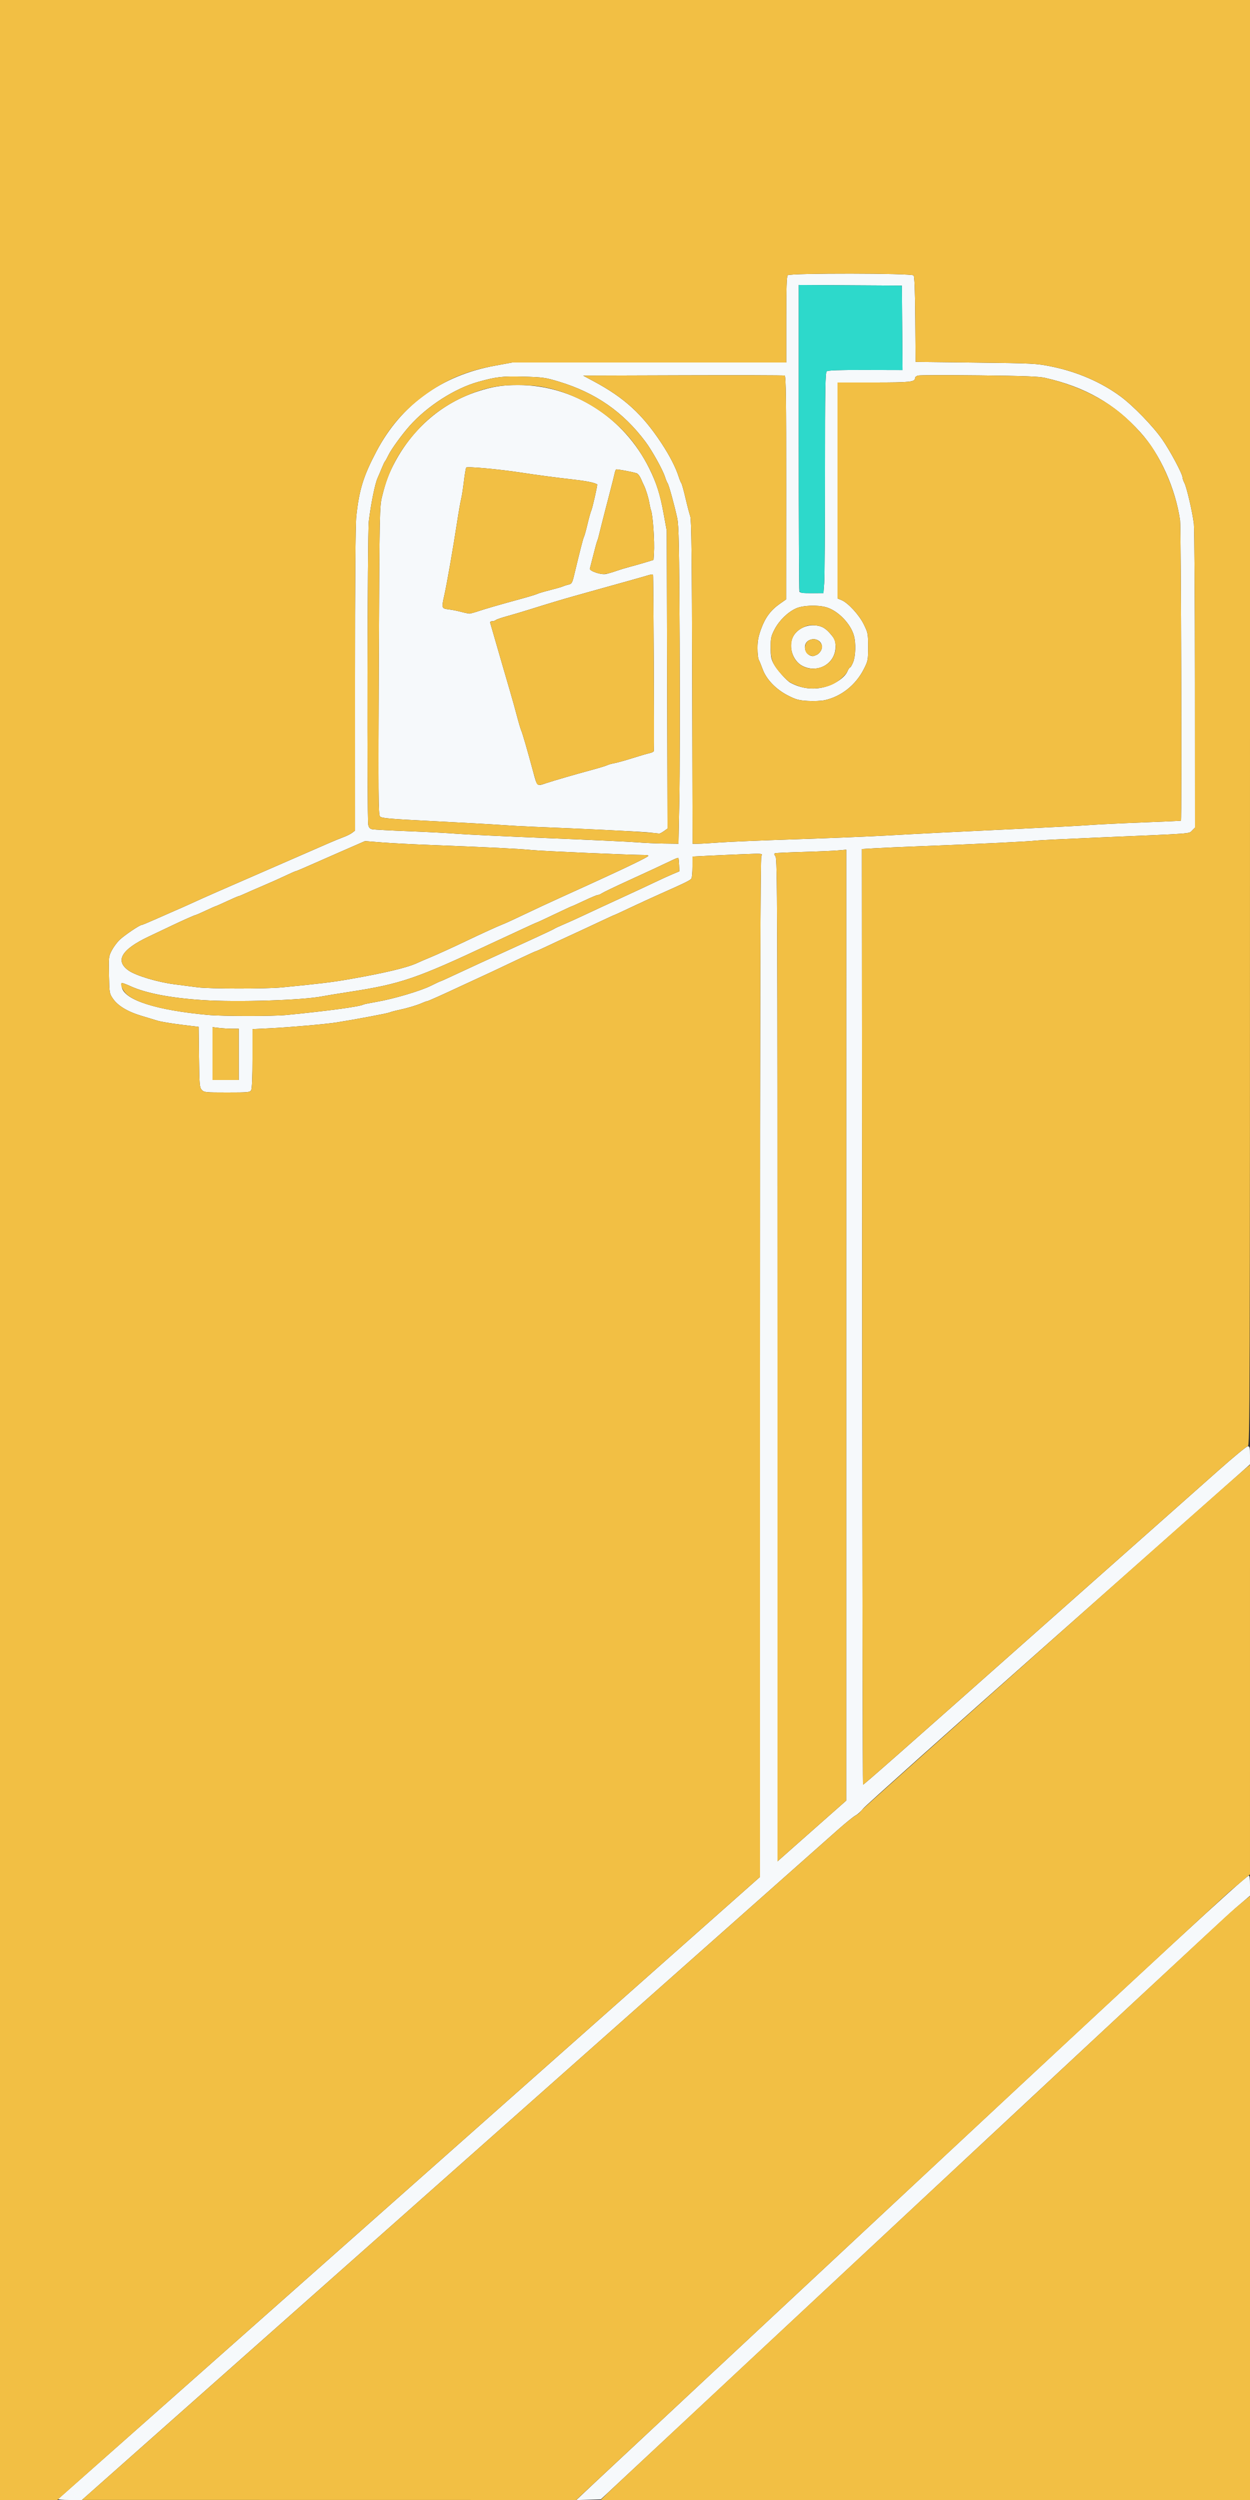 <?xml version="1.0" encoding="UTF-8" standalone="no"?>
<!-- Created with Inkscape (http://www.inkscape.org/) -->

<svg
   version="1.1"
   id="svg1"
   width="320"
   height="640"
   viewBox="0 0 320 640"
   sodipodi:docname="home.svg"
   inkscape:version="1.4.2 (ebf0e940, 2025-05-08)"
   xmlns:inkscape="http://www.inkscape.org/namespaces/inkscape"
   xmlns:sodipodi="http://sodipodi.sourceforge.net/DTD/sodipodi-0.dtd"
   xmlns="http://www.w3.org/2000/svg"
   xmlns:svg="http://www.w3.org/2000/svg">
  <rect x="0" y="0" width="320" height="640" fill="#333333" stroke="none"/>
  <defs
     id="defs1" />
  <sodipodi:namedview
     id="namedview1"
     pagecolor="#ffffff"
     bordercolor="#000000"
     borderopacity="0.25"
     inkscape:showpageshadow="2"
     inkscape:pageopacity="0.0"
     inkscape:pagecheckerboard="0"
     inkscape:deskcolor="#d1d1d1"
     inkscape:zoom="0.84149012"
     inkscape:cx="190.13889"
     inkscape:cy="359.48134"
     inkscape:window-width="1472"
     inkscape:window-height="920"
     inkscape:window-x="0"
     inkscape:window-y="36"
     inkscape:window-maximized="0"
     inkscape:current-layer="g1" />
  <g
     inkscape:groupmode="layer"
     inkscape:label="Image"
     id="g1">
    <g
       id="g2">
      <path
         style="fill:#f6f9fb"
         d="m 14.896,639.735 c 1.036,-0.903 15.738,-13.917 22.864,-20.239 4.664,-4.138 21.224,-18.816 36.8,-32.617 15.576,-13.801 32.784,-29.054 38.24,-33.895 10.298,-9.138 19.013,-16.866 31.04,-27.526 3.872,-3.432 10.136,-8.985 13.92,-12.34 3.784,-3.355 10.773,-9.551 15.531,-13.769 4.758,-4.218 11.49,-10.186 14.96,-13.262 L 194.56,480.494 V 350.146 c 0,-94.631 0.097,-130.529 0.354,-131.01 0.353,-0.66 0.341,-0.661 -4.88,-0.453 -2.879,0.115 -6.926,0.296 -8.994,0.404 l -3.76,0.195 -0.005,2.599 c -0.003,1.429 -0.125,2.789 -0.272,3.021 -0.289,0.455 -1.461,1.034 -7.883,3.891 -2.288,1.018 -5.86,2.66 -7.939,3.649 -2.078,0.989 -3.834,1.798 -3.901,1.798 -0.068,0 -1.751,0.77 -3.741,1.712 -1.99,0.941 -5.275,2.47 -7.299,3.398 -2.024,0.927 -4.854,2.245 -6.289,2.928 -1.435,0.683 -2.687,1.242 -2.782,1.242 -0.095,0 -1.873,0.808 -3.951,1.795 -6.549,3.111 -8.842,4.189 -10.818,5.086 -1.056,0.48 -2.928,1.345 -4.16,1.922 -5.027,2.356 -8.695,3.997 -8.932,3.997 -0.138,0 -0.705,0.203 -1.26,0.452 -1.315,0.589 -3.766,1.322 -5.968,1.785 -0.968,0.203 -2.048,0.494 -2.4,0.647 -0.567,0.246 -8.848,1.798 -13.6,2.55 -2.686,0.425 -12.113,1.248 -17.04,1.489 l -4.4,0.215 0,7.492 c 0,4.553 -0.13,7.735 -0.331,8.111 -0.309,0.577 -0.725,0.619 -6.19,0.619 -5.548,0 -5.891,-0.036 -6.469,-0.673 -0.558,-0.616 -0.618,-1.328 -0.705,-8.403 l -0.095,-7.73 -4.545,-0.565 C 43.805,261.999 41.112,261.544 40.32,261.298 c -0.792,-0.246 -2.664,-0.813 -4.16,-1.26 -3.436,-1.028 -5.942,-2.529 -7.188,-4.304 -0.962,-1.371 -0.974,-1.437 -1.075,-6.123 -0.099,-4.564 -0.072,-4.794 0.719,-6.308 0.452,-0.864 1.362,-2.087 2.022,-2.716 1.213,-1.156 5.1,-3.787 5.597,-3.787 0.148,0 1.667,-0.627 3.376,-1.392 1.709,-0.766 4.044,-1.793 5.188,-2.283 1.144,-0.49 2.944,-1.288 4,-1.774 3.539,-1.629 6.684,-3.011 25.6,-11.245 1.232,-0.536 3.32,-1.447 4.64,-2.023 1.32,-0.576 3.552,-1.55 4.96,-2.164 1.408,-0.614 3.208,-1.353 4,-1.643 0.792,-0.29 1.766,-0.778 2.164,-1.086 l 0.724,-0.559 -0.006,-38.633 c -0.004,-24.571 0.115,-39.77 0.327,-41.755 0.732,-6.87 1.813,-10.364 5.173,-16.722 6.283,-11.891 16.637,-19.39 30.223,-21.888 L 131.129,92.8 l 35.075,0 35.075,0 V 81.824 c 0,-8.11 0.1,-11.076 0.384,-11.36 0.592,-0.592 31.72,-0.55 32.212,0.044 0.241,0.29 0.382,3.922 0.439,11.28 L 234.4,92.64 l 15.36,0.185 c 14.85,0.179 15.495,0.212 19.413,1.007 6.589,1.337 12.742,4.001 17.707,7.666 3.222,2.379 8.32,7.639 10.643,10.982 2.041,2.939 5.196,8.851 5.199,9.745 0.001,0.272 0.227,0.927 0.503,1.455 0.582,1.116 2.029,7.376 2.404,10.4 0.142,1.144 0.265,19.115 0.274,39.935 l 0.016,37.855 -0.747,0.747 c -0.859,0.859 0.686,0.743 -23.893,1.788 -8.184,0.348 -15.384,0.699 -16,0.781 -1.832,0.244 -14.018,0.839 -29.76,1.453 -4.488,0.175 -9.672,0.407 -11.52,0.516 l -3.36,0.198 0.081,119.699 c 0.045,65.834 0.14,119.757 0.211,119.829 0.112,0.112 9.901,-8.513 44.187,-38.936 3.872,-3.436 10.209,-9.058 14.082,-12.495 3.873,-3.437 11.289,-10.011 16.48,-14.61 5.191,-4.599 12.534,-11.112 16.318,-14.474 3.784,-3.362 7.132,-6.115 7.44,-6.118 0.482,-0.005 0.56,0.315 0.56,2.314 l -1.8e-4,2.32 -2,1.786 c -1.1,0.982 -23.168,20.53 -49.04,43.439 -25.872,22.909 -47.472,42.213 -48,42.897 -0.528,0.684 -1.392,1.469 -1.92,1.743 -0.528,0.274 -2.554,1.911 -4.501,3.637 -1.948,1.726 -6.708,5.947 -10.578,9.379 -18.703,16.587 -105.923,93.919 -111.161,98.56 -3.278,2.904 -9.614,8.52 -14.08,12.48 -4.466,3.96 -10.802,9.576 -14.08,12.48 -8.66,7.672 -20.391,18.072 -32.795,29.074 L 20.969,640 h -3.189 c -1.754,0 -3.052,-0.119 -2.885,-0.265 z m 197.338,-174.897 4.394,-3.878 0.006,-121.721 0.006,-121.721 -2.16,0.193 c -1.188,0.106 -5.184,0.279 -8.88,0.385 -3.696,0.106 -6.909,0.253 -7.14,0.326 -0.333,0.106 -0.317,0.281 0.08,0.847 0.451,0.644 0.5,13.22 0.5,128.979 v 128.266 l 4.4,-3.899 c 2.42,-2.144 6.377,-5.644 8.794,-7.777 z M 61.12,269.92 v -6.56 l -1.68,-0.003 c -0.924,-0.002 -2.436,-0.094 -3.36,-0.205 l -1.68,-0.202 v 6.765 6.765 h 3.36 3.36 z m 12.16,-10.078 c 10.538,-1.024 18.939,-2.165 19.783,-2.687 0.136,-0.084 1.608,-0.386 3.272,-0.671 4.376,-0.749 11.3,-2.796 13.976,-4.131 1.271,-0.634 2.38,-1.153 2.464,-1.153 0.084,0 1.492,-0.632 3.129,-1.404 2.807,-1.324 7.601,-3.529 20.256,-9.314 2.992,-1.368 5.584,-2.597 5.76,-2.731 0.176,-0.134 1.212,-0.617 2.302,-1.074 1.09,-0.456 3.466,-1.532 5.28,-2.389 1.814,-0.858 6.034,-2.816 9.378,-4.351 3.344,-1.535 7.304,-3.38 8.8,-4.1 1.496,-0.72 3.512,-1.639 4.48,-2.044 l 1.76,-0.736 -0.074,-1.656 c -0.041,-0.911 -0.125,-1.707 -0.188,-1.77 -0.063,-0.063 -0.605,0.12 -1.206,0.406 -3.689,1.758 -6.238,2.944 -11.651,5.418 -3.344,1.528 -6.364,2.978 -6.711,3.222 -0.348,0.243 -0.82,0.443 -1.049,0.443 -0.229,0 -1.785,0.648 -3.458,1.44 -1.672,0.792 -3.105,1.44 -3.185,1.44 -0.079,0 -2.1,0.936 -4.49,2.08 -2.391,1.144 -4.406,2.08 -4.478,2.08 -0.072,0 -1.54,0.66 -3.261,1.466 -1.721,0.806 -3.777,1.76 -4.569,2.12 -0.792,0.359 -2.448,1.127 -3.68,1.706 -19.365,9.101 -23.284,10.441 -36.48,12.473 -2.992,0.461 -6.088,0.968 -6.88,1.128 -5.053,1.019 -21.888,1.551 -30.72,0.97 -8.149,-0.536 -14.518,-1.765 -18.427,-3.555 -1.172,-0.537 -2.199,-0.908 -2.283,-0.825 -0.083,0.083 -0.055,0.59 0.063,1.126 0.714,3.25 8.862,5.854 22.087,7.059 3.786,0.345 16.503,0.354 20,0.014 z m -1.135,-7.066 c 9.732,-0.949 12.87,-1.329 17.135,-2.075 9.342,-1.635 14.982,-2.983 17.6,-4.207 0.792,-0.37 2.232,-0.992 3.2,-1.382 1.498,-0.603 5.983,-2.649 9.44,-4.306 3.534,-1.694 8.175,-3.81 9.12,-4.158 0.616,-0.227 3.064,-1.349 5.44,-2.493 2.376,-1.144 6.624,-3.122 9.44,-4.394 2.816,-1.272 6.056,-2.746 7.2,-3.275 1.144,-0.529 3.016,-1.389 4.16,-1.912 5.999,-2.742 10.636,-5.011 11.024,-5.394 0.19,-0.188 -0.122,-0.3 -0.832,-0.3 -3.563,0 -26.216,-0.993 -28.912,-1.267 -3.254,-0.331 -10.955,-0.715 -25.92,-1.294 -4.576,-0.177 -10.227,-0.474 -12.558,-0.661 l -4.238,-0.34 -6.322,2.763 c -3.477,1.519 -7.433,3.257 -8.79,3.861 -1.357,0.604 -2.559,1.098 -2.67,1.098 -0.112,0 -1.233,0.494 -2.492,1.098 -1.259,0.604 -3.874,1.772 -5.81,2.596 -1.936,0.824 -4.105,1.77 -4.821,2.102 -0.716,0.332 -1.391,0.604 -1.501,0.604 -0.11,0 -1.441,0.576 -2.958,1.28 -1.517,0.704 -2.818,1.28 -2.892,1.28 -0.074,0 -1.211,0.504 -2.526,1.12 -1.316,0.616 -2.467,1.12 -2.558,1.12 -0.216,0 -3.273,1.355 -6.104,2.704 -1.232,0.587 -3.918,1.863 -5.969,2.834 -6.975,3.305 -8.667,6.209 -5.069,8.703 1.875,1.299 7.422,2.958 11.723,3.505 2.087,0.265 4.731,0.609 5.875,0.764 3.033,0.41 17.467,0.427 21.585,0.026 z M 173.912,204.72 c 0.125,-6.204 0.162,-24.456 0.083,-40.56 -0.12,-24.493 -0.223,-29.646 -0.626,-31.52 -0.706,-3.279 -2.161,-8.562 -2.464,-8.947 -0.144,-0.183 -0.445,-0.909 -0.668,-1.613 -0.574,-1.81 -3.311,-6.741 -4.979,-8.971 -5.738,-7.672 -12.781,-12.564 -22.183,-15.41 -3.439,-1.041 -4.107,-1.135 -8.995,-1.275 -5.41,-0.155 -6.997,0.027 -11.68,1.338 -5.984,1.675 -13.027,6.196 -17.523,11.251 -1.963,2.207 -4.715,5.998 -5.421,7.468 -0.38,0.792 -0.777,1.512 -0.882,1.6 -0.105,0.088 -0.453,0.808 -0.773,1.6 -0.32,0.792 -0.848,2.04 -1.174,2.773 -0.638,1.436 -1.68,6.6 -2.215,10.978 -0.358,2.929 -0.485,75.961 -0.135,77.711 0.147,0.734 0.41,1.025 1.04,1.149 0.464,0.091 4.731,0.32 9.483,0.508 4.752,0.188 10.224,0.478 12.16,0.645 1.936,0.167 12.376,0.666 23.2,1.11 10.824,0.444 21.12,0.928 22.88,1.076 1.76,0.148 4.875,0.292 6.923,0.319 l 3.723,0.05 z m -7.832,8.386 c -2.152,-0.223 -17.396,-0.973 -29.28,-1.439 -2.464,-0.097 -6.28,-0.31 -8.48,-0.473 -2.2,-0.163 -9.976,-0.601 -17.28,-0.972 -11.428,-0.581 -13.347,-0.75 -13.76,-1.208 -0.423,-0.47 -0.459,-5.188 -0.302,-39.893 0.174,-38.548 0.192,-39.416 0.848,-42.08 0.924,-3.753 1.724,-5.886 3.312,-8.835 4.693,-8.714 12.13,-15.054 21.103,-17.989 3.803,-1.244 6.341,-1.65 10.339,-1.653 14.159,-0.011 27.168,8.254 33.657,21.385 1.825,3.692 2.741,6.573 3.625,11.399 l 0.823,4.494 0.1,38.136 0.1,38.136 -0.932,0.664 c -0.513,0.365 -1.054,0.645 -1.203,0.621 -0.149,-0.023 -1.351,-0.155 -2.671,-0.292 z m -26.24,-12.624 c 1.898,-0.635 7.313,-2.207 11.6,-3.368 1.892,-0.512 3.692,-1.062 4,-1.221 0.308,-0.159 1.136,-0.392 1.84,-0.518 0.704,-0.126 2.792,-0.709 4.64,-1.295 1.848,-0.586 3.828,-1.162 4.4,-1.279 0.572,-0.117 1.056,-0.381 1.075,-0.587 0.11,-1.187 -0.105,-44.869 -0.222,-45.058 -0.078,-0.126 -0.608,-0.082 -1.177,0.098 -0.57,0.18 -2.8,0.817 -4.956,1.416 -2.156,0.599 -5.684,1.584 -7.84,2.188 -2.156,0.605 -5,1.401 -6.32,1.77 -2.876,0.804 -6.644,1.938 -11.2,3.371 -1.848,0.581 -4.512,1.373 -5.92,1.759 -1.408,0.387 -2.697,0.833 -2.864,0.992 -0.167,0.159 -0.58,0.289 -0.917,0.289 -0.436,0 -0.564,0.162 -0.441,0.56 0.187,0.607 1.656,5.69 3.121,10.8 0.505,1.76 1.364,4.712 1.91,6.56 0.546,1.848 1.349,4.728 1.784,6.4 0.436,1.672 0.928,3.328 1.093,3.68 0.294,0.624 1.517,4.842 3.039,10.479 1.055,3.91 0.909,3.78 3.355,2.963 z M 122.4,156.48 c 2.027,-0.676 5.42,-1.657 11.156,-3.225 1.912,-0.523 3.712,-1.074 4,-1.225 0.288,-0.151 1.748,-0.583 3.244,-0.96 1.496,-0.377 3.008,-0.814 3.36,-0.972 0.352,-0.158 1.011,-0.367 1.464,-0.465 0.716,-0.154 0.892,-0.461 1.342,-2.345 1.568,-6.553 2.34,-9.563 2.529,-9.855 0.116,-0.18 0.516,-1.62 0.888,-3.2 0.372,-1.58 0.813,-3.161 0.98,-3.513 0.309,-0.652 1.656,-6.63 1.514,-6.72 -0.714,-0.453 -2.807,-0.872 -6.331,-1.27 -4.246,-0.479 -8.964,-1.106 -13.107,-1.74 -5.756,-0.882 -13.883,-1.627 -14.09,-1.293 -0.119,0.193 -0.39,1.816 -0.602,3.607 -0.212,1.791 -0.528,3.801 -0.702,4.466 -0.174,0.665 -0.661,3.473 -1.083,6.24 -0.943,6.185 -2.574,15.514 -3.203,18.31 -0.752,3.345 -0.722,3.45 1.039,3.674 0.836,0.106 2.024,0.327 2.64,0.492 1.18,0.315 2.186,0.536 2.72,0.598 0.176,0.02 1.184,-0.251 2.24,-0.603 z m 35.36,-10.317 c 0.968,-0.34 2.552,-0.822 3.52,-1.071 0.968,-0.249 2.719,-0.745 3.891,-1.102 l 2.131,-0.648 0.109,-1.695 c 0.197,-3.057 -0.275,-9.855 -0.769,-11.087 -0.106,-0.264 -0.286,-1.056 -0.4,-1.76 -0.216,-1.336 -0.908,-3.589 -1.399,-4.556 -0.157,-0.31 -0.511,-1.091 -0.787,-1.736 -0.275,-0.645 -0.761,-1.253 -1.079,-1.352 -1.284,-0.398 -5.052,-1.098 -5.251,-0.975 -0.117,0.072 -0.29,0.529 -0.385,1.016 -0.095,0.486 -0.701,2.9 -1.348,5.364 -0.647,2.464 -1.535,5.92 -1.975,7.68 -0.439,1.76 -0.835,3.344 -0.88,3.52 -0.045,0.176 -0.171,0.536 -0.28,0.8 -0.109,0.264 -0.54,1.848 -0.958,3.52 -0.418,1.672 -0.818,3.238 -0.89,3.479 -0.177,0.597 2.775,1.618 4.03,1.394 0.528,-0.095 1.752,-0.45 2.72,-0.79 z m 26.4,69.517 c 2.288,-0.177 11,-0.546 19.36,-0.82 8.36,-0.275 18.872,-0.707 23.36,-0.96 9.51,-0.536 16.279,-0.879 34.72,-1.755 7.392,-0.351 15.24,-0.773 17.44,-0.937 2.2,-0.164 8.32,-0.465 13.6,-0.668 5.28,-0.203 9.638,-0.403 9.684,-0.445 0.238,-0.215 0.022,-75.186 -0.221,-76.862 -1.194,-8.234 -5.12,-16.954 -10.14,-22.522 -6.636,-7.361 -14.121,-11.642 -24.443,-13.981 -1.603,-0.363 -5.478,-0.509 -16.884,-0.634 -8.142,-0.09 -15.162,-0.073 -15.6,0.037 -0.438,0.11 -0.796,0.408 -0.796,0.662 0,0.992 -1.248,1.125 -10.539,1.125 l -9.301,0 v 27.641 27.641 l 1.015,0.42 c 1.688,0.699 4.506,3.764 5.716,6.217 1.056,2.142 1.105,2.395 1.107,5.76 0.002,3.392 -0.038,3.6 -1.118,5.723 -2.063,4.058 -5.814,7.026 -10.016,7.928 -0.901,0.193 -2.848,0.276 -4.328,0.184 -2.308,-0.144 -3.031,-0.343 -5.091,-1.401 -3.065,-1.574 -5.517,-4.134 -6.46,-6.742 -0.368,-1.018 -0.812,-2.101 -0.987,-2.407 -0.175,-0.306 -0.318,-1.633 -0.318,-2.951 0,-1.85 0.213,-2.979 0.937,-4.962 1.058,-2.898 2.461,-4.774 4.796,-6.411 l 1.597,-1.12 0.015,-28.57 c 0.012,-22.572 -0.069,-28.602 -0.385,-28.723 -0.22,-0.084 -11.92,-0.115 -26,-0.07 L 149.28,96.16 152,97.619 c 7.824,4.198 12.438,8.412 17.323,15.821 2.113,3.205 3.672,6.242 4.434,8.64 0.224,0.704 0.522,1.427 0.663,1.606 0.141,0.179 0.623,1.907 1.071,3.84 0.449,1.933 0.995,4.018 1.214,4.634 0.308,0.866 0.421,10.516 0.498,42.48 l 0.1,41.36 1.349,4.6e-4 c 0.742,2.5e-4 3.221,-0.144 5.509,-0.321 z m 26.895,-39.798 c 2.748,-0.732 5.247,-2.452 5.919,-4.076 0.211,-0.51 0.495,-0.926 0.63,-0.926 0.136,0 0.496,-0.612 0.8,-1.36 0.636,-1.563 0.735,-4.877 0.203,-6.8 -0.849,-3.067 -4.078,-6.386 -7.055,-7.252 -2.25,-0.654 -5.977,-0.518 -7.768,0.284 -2.109,0.945 -4.312,3.095 -5.489,5.356 -0.896,1.722 -1.005,2.227 -1.006,4.652 -9e-4,2.235 0.132,2.971 0.745,4.125 0.811,1.529 3.314,4.357 4.342,4.907 2.751,1.472 5.804,1.856 8.679,1.09 z m -5.543,-5.36 c -2.754,-1.363 -3.91,-5.492 -2.231,-7.971 1.112,-1.642 3.232,-2.631 5.293,-2.469 1.867,0.146 2.849,0.731 4.357,2.594 0.806,0.995 0.967,1.48 0.967,2.9 0,4.259 -4.46,6.889 -8.386,4.946 z m 3.572,-2.884 c 0.436,-0.199 0.964,-0.774 1.173,-1.278 0.749,-1.808 -1.222,-3.37 -3.113,-2.466 -1.865,0.891 -1.188,3.895 0.921,4.085 0.124,0.011 0.582,-0.142 1.018,-0.341 z M 210.996,149.28 c 0.11,-1.408 0.201,-14.098 0.202,-28.201 0.002,-21.734 0.071,-25.698 0.455,-26.017 0.327,-0.271 3.103,-0.369 9.924,-0.352 l 9.471,0.025 -0.084,-10.808 L 230.88,73.12 l -13.2,-0.083 -13.2,-0.083 V 111.971 c 0,21.459 0.076,39.215 0.17,39.458 0.128,0.334 0.9,0.438 3.158,0.426 l 2.989,-0.016 z m -58.28,485.848 c 2.862,-2.692 39.503,-36.902 81.425,-76.022 64.601,-60.284 83.363,-77.601 85.526,-78.938 0.22,-0.136 0.333,0.698 0.333,2.466 l 0,2.672 -3.76,3.21 c -2.068,1.765 -39.463,36.535 -83.099,77.267 l -79.339,74.057 -3.145,0.091 -3.145,0.091 z"
         id="path4" />
      <path
         style="fill:#f2bf44;fill-opacity:1"
         d="M 0,320 V 0 h 160 160 v 185.12 c 0,176.089 -0.027,185.12 -0.56,185.126 -0.308,0.003 -3.656,2.757 -7.44,6.118 -3.784,3.362 -11.127,9.875 -16.318,14.474 -5.191,4.599 -12.607,11.173 -16.48,14.61 -3.873,3.437 -10.21,9.059 -14.082,12.495 -34.286,30.423 -44.075,39.048 -44.187,38.936 -0.072,-0.072 -0.167,-53.995 -0.211,-119.829 L 220.64,217.352 224,217.154 c 1.848,-0.109 7.032,-0.341 11.52,-0.516 15.742,-0.615 27.928,-1.21 29.76,-1.453 0.616,-0.082 7.816,-0.434 16,-0.781 24.58,-1.045 23.034,-0.929 23.893,-1.788 l 0.747,-0.747 -0.016,-37.855 c -0.009,-20.82 -0.133,-38.791 -0.274,-39.935 -0.375,-3.024 -1.822,-9.284 -2.404,-10.4 -0.275,-0.528 -0.502,-1.183 -0.503,-1.455 -0.004,-0.894 -3.158,-6.806 -5.199,-9.745 -2.323,-3.343 -7.42,-8.604 -10.643,-10.982 -4.965,-3.665 -11.118,-6.329 -17.707,-7.666 -3.919,-0.795 -4.563,-0.829 -19.413,-1.007 L 234.4,92.64 234.316,81.788 c -0.057,-7.358 -0.199,-10.99 -0.439,-11.28 -0.492,-0.593 -31.621,-0.635 -32.212,-0.044 -0.284,0.284 -0.384,3.25 -0.384,11.36 l 0,10.976 -35.075,0 -35.075,0 -4.525,0.832 c -7.271,1.337 -12.632,3.623 -18.205,7.761 -5.204,3.864 -8.875,8.18 -12.017,14.127 -3.36,6.358 -4.44,9.852 -5.173,16.722 -0.212,1.986 -0.331,17.184 -0.327,41.755 l 0.006,38.633 -0.724,0.559 c -0.398,0.308 -1.372,0.796 -2.164,1.086 -1.385,0.506 -3.285,1.312 -8.8,3.732 -1.408,0.618 -3.568,1.562 -4.8,2.098 -18.916,8.234 -22.061,9.616 -25.6,11.245 -1.056,0.486 -2.856,1.285 -4,1.774 -1.144,0.49 -3.478,1.517 -5.188,2.283 -1.709,0.766 -3.229,1.392 -3.376,1.392 -0.496,0 -4.384,2.63 -5.597,3.787 -0.66,0.63 -1.571,1.852 -2.022,2.716 -0.792,1.514 -0.818,1.745 -0.719,6.308 0.101,4.686 0.113,4.751 1.075,6.123 1.245,1.775 3.751,3.276 7.188,4.304 1.496,0.448 3.368,1.015 4.16,1.26 0.792,0.246 3.485,0.701 5.985,1.012 l 4.545,0.565 0.095,7.73 c 0.087,7.075 0.147,7.787 0.705,8.403 0.577,0.637 0.921,0.673 6.469,0.673 5.465,0 5.881,-0.042 6.19,-0.619 0.201,-0.376 0.331,-3.559 0.331,-8.111 v -7.492 l 4.4,-0.215 c 4.927,-0.241 14.354,-1.065 17.04,-1.489 4.752,-0.751 13.033,-2.303 13.6,-2.55 0.352,-0.153 1.432,-0.444 2.4,-0.647 2.202,-0.462 4.654,-1.195 5.968,-1.785 0.555,-0.249 1.121,-0.452 1.26,-0.452 0.237,0 3.905,-1.641 8.932,-3.997 1.232,-0.577 3.104,-1.442 4.16,-1.922 1.976,-0.898 4.269,-1.976 10.818,-5.086 2.078,-0.987 3.856,-1.795 3.951,-1.795 0.095,0 1.347,-0.559 2.782,-1.242 1.435,-0.683 4.265,-2.001 6.289,-2.928 2.024,-0.927 5.308,-2.456 7.299,-3.398 1.99,-0.941 3.674,-1.712 3.741,-1.712 0.068,0 1.823,-0.809 3.901,-1.798 2.078,-0.989 5.651,-2.631 7.939,-3.649 6.422,-2.857 7.594,-3.436 7.883,-3.891 0.147,-0.232 0.27,-1.591 0.272,-3.021 l 0.005,-2.599 3.76,-0.195 c 2.068,-0.107 6.115,-0.289 8.994,-0.404 5.221,-0.208 5.233,-0.207 4.88,0.453 -0.257,0.48 -0.354,36.379 -0.354,131.01 v 130.348 l -6.309,5.593 c -3.47,3.076 -10.202,9.044 -14.96,13.262 -4.758,4.218 -11.747,10.414 -15.531,13.769 -3.784,3.355 -10.084,8.94 -14,12.411 -13.48,11.949 -21.066,18.676 -30.96,27.455 -5.456,4.841 -23.312,20.669 -39.68,35.173 C 45.369,612.748 35.931,621.116 20.694,634.64 L 14.656,640 H 7.328 0 Z m 21.92,319.145 c 0.528,-0.459 6.576,-5.816 13.44,-11.903 12.977,-11.509 24.461,-21.69 36.48,-32.341 3.872,-3.431 9.488,-8.411 12.48,-11.066 12.075,-10.715 35.906,-31.845 73.262,-64.96 21.638,-19.181 42.509,-37.682 46.379,-41.114 3.87,-3.432 8.63,-7.652 10.578,-9.379 1.948,-1.726 3.996,-3.367 4.551,-3.645 0.555,-0.278 1.189,-0.841 1.409,-1.251 0.311,-0.581 94.781,-84.668 98.584,-87.749 l 0.917,-0.743 -0.001,52.423 -0.001,52.423 -4.755,4.01 c -2.615,2.206 -41.431,38.242 -86.257,80.08 L 147.484,640 84.222,639.99 20.96,639.98 Z m 133.763,-1.028 c 3.31,-3.252 156.336,-145.949 159.197,-148.451 1.496,-1.308 3.26,-2.806 3.92,-3.329 l 1.2,-0.951 V 562.693 640 H 236.883 153.766 Z M 199.04,348.248 c 0,-115.759 -0.049,-128.335 -0.5,-128.979 -0.397,-0.566 -0.413,-0.741 -0.08,-0.847 0.231,-0.073 3.444,-0.22 7.14,-0.326 3.696,-0.106 7.692,-0.279 8.88,-0.385 l 2.16,-0.193 -0.006,121.721 -0.006,121.721 -4.394,3.878 c -2.417,2.133 -6.374,5.633 -8.794,7.777 l -4.4,3.899 z M 54.4,269.715 v -6.765 l 1.68,0.202 c 0.924,0.111 2.436,0.203 3.36,0.205 l 1.68,0.003 v 6.56 6.56 H 57.76 54.4 Z m -1.12,-9.888 c -10.428,-0.95 -17.633,-2.726 -20.602,-5.077 -1.137,-0.9 -2.007,-2.648 -1.548,-3.107 0.083,-0.083 1.11,0.288 2.283,0.825 3.909,1.79 10.278,3.019 18.427,3.555 8.832,0.581 25.667,0.049 30.72,-0.97 0.792,-0.16 3.888,-0.667 6.88,-1.128 13.196,-2.031 17.115,-3.371 36.48,-12.473 1.232,-0.579 2.888,-1.347 3.68,-1.706 0.792,-0.359 2.848,-1.313 4.569,-2.12 1.721,-0.806 3.188,-1.466 3.261,-1.466 0.072,0 2.088,-0.936 4.478,-2.08 2.391,-1.144 4.411,-2.08 4.49,-2.08 0.079,0 1.512,-0.648 3.185,-1.44 1.672,-0.792 3.228,-1.44 3.458,-1.44 0.229,0 0.701,-0.199 1.049,-0.443 0.348,-0.243 3.368,-1.693 6.711,-3.222 5.413,-2.474 7.962,-3.66 11.651,-5.418 0.601,-0.286 1.143,-0.469 1.206,-0.406 0.063,0.063 0.147,0.859 0.188,1.77 l 0.074,1.656 -1.76,0.736 c -0.968,0.405 -2.984,1.324 -4.48,2.044 -1.496,0.72 -5.456,2.564 -8.8,4.1 -3.344,1.535 -7.564,3.493 -9.378,4.351 -1.814,0.858 -4.19,1.933 -5.28,2.389 -1.09,0.456 -2.126,0.94 -2.302,1.074 -0.176,0.134 -2.768,1.363 -5.76,2.731 -12.655,5.786 -17.448,7.99 -20.256,9.314 -1.637,0.772 -3.045,1.404 -3.129,1.404 -0.084,0 -1.193,0.519 -2.464,1.153 -2.675,1.335 -9.6,3.382 -13.976,4.131 -1.664,0.285 -3.136,0.587 -3.272,0.671 -0.845,0.522 -9.245,1.663 -19.783,2.687 -3.497,0.34 -16.214,0.331 -20,-0.014 z m -2.72,-7.078 c -1.144,-0.155 -3.788,-0.498 -5.875,-0.764 -4.301,-0.547 -9.848,-2.205 -11.723,-3.505 -3.598,-2.493 -1.906,-5.398 5.069,-8.703 C 40.082,238.807 42.768,237.532 44,236.944 46.831,235.595 49.889,234.24 50.104,234.24 c 0.091,0 1.242,-0.504 2.558,-1.12 1.316,-0.616 2.453,-1.12 2.526,-1.12 0.074,0 1.375,-0.576 2.892,-1.28 1.517,-0.704 2.848,-1.28 2.958,-1.28 0.11,0 0.785,-0.272 1.501,-0.604 0.716,-0.332 2.885,-1.278 4.821,-2.102 1.936,-0.824 4.55,-1.992 5.81,-2.596 1.259,-0.604 2.381,-1.098 2.492,-1.098 0.112,0 1.313,-0.494 2.67,-1.098 1.357,-0.604 5.313,-2.341 8.79,-3.861 l 6.322,-2.763 4.238,0.34 c 2.331,0.187 7.982,0.485 12.558,0.661 14.965,0.578 22.666,0.963 25.92,1.294 2.696,0.274 25.349,1.267 28.912,1.267 0.71,0 1.022,0.113 0.832,0.3 -0.388,0.383 -5.025,2.652 -11.024,5.394 -1.144,0.523 -3.016,1.383 -4.16,1.912 -1.144,0.529 -4.384,2.002 -7.2,3.275 -2.816,1.272 -7.064,3.249 -9.44,4.394 -2.376,1.144 -4.824,2.266 -5.44,2.493 -0.945,0.348 -5.586,2.464 -9.12,4.158 -3.457,1.657 -7.942,3.703 -9.44,4.306 -0.968,0.39 -2.408,1.011 -3.2,1.382 -2.618,1.224 -8.258,2.572 -17.6,4.207 -4.264,0.746 -7.402,1.126 -17.135,2.075 -4.118,0.401 -18.552,0.384 -21.585,-0.026 z m 112.48,-37.119 c -1.76,-0.148 -12.056,-0.632 -22.88,-1.076 -10.824,-0.444 -21.264,-0.943 -23.2,-1.11 -1.936,-0.167 -7.408,-0.457 -12.16,-0.645 -4.752,-0.188 -9.02,-0.417 -9.483,-0.508 -0.63,-0.124 -0.893,-0.415 -1.04,-1.149 -0.35,-1.75 -0.223,-74.782 0.135,-77.711 0.535,-4.379 1.577,-9.543 2.215,-10.978 0.326,-0.733 0.854,-1.981 1.174,-2.773 0.32,-0.792 0.668,-1.512 0.773,-1.6 0.105,-0.088 0.502,-0.808 0.882,-1.6 0.706,-1.47 3.458,-5.261 5.421,-7.468 4.497,-5.055 11.539,-9.576 17.523,-11.251 4.683,-1.311 6.27,-1.492 11.68,-1.338 4.888,0.14 5.556,0.234 8.995,1.275 9.402,2.845 16.445,7.738 22.183,15.41 1.668,2.23 4.405,7.161 4.979,8.971 0.223,0.704 0.524,1.43 0.668,1.613 0.303,0.385 1.757,5.668 2.464,8.947 0.404,1.874 0.506,7.027 0.626,31.52 0.079,16.104 0.042,34.356 -0.083,40.56 l -0.227,11.28 -3.723,-0.05 c -2.048,-0.028 -5.163,-0.171 -6.923,-0.319 z m 6.913,-2.854 0.932,-0.664 -0.1,-38.136 -0.1,-38.136 -0.823,-4.494 c -1.214,-6.625 -2.956,-10.992 -6.521,-16.35 -5.508,-8.278 -15.488,-14.621 -25.321,-16.092 -2.899,-0.434 -7.946,-0.439 -10.659,-0.011 -6.778,1.069 -14.344,4.972 -19.172,9.891 -5.481,5.583 -8.592,11.064 -10.362,18.257 -0.656,2.664 -0.673,3.532 -0.848,42.08 -0.157,34.705 -0.121,39.423 0.302,39.893 0.413,0.459 2.332,0.627 13.76,1.208 7.304,0.372 15.08,0.809 17.28,0.972 2.2,0.163 6.016,0.376 8.48,0.473 17.282,0.679 29.454,1.338 31.951,1.731 0.149,0.023 0.69,-0.256 1.203,-0.621 z m -32.514,-12.137 c -0.109,-0.177 -0.538,-1.581 -0.954,-3.12 -1.522,-5.637 -2.745,-9.855 -3.039,-10.479 -0.166,-0.352 -0.658,-2.008 -1.093,-3.68 -0.436,-1.672 -1.238,-4.552 -1.784,-6.4 -0.546,-1.848 -1.405,-4.8 -1.91,-6.56 -1.465,-5.11 -2.935,-10.193 -3.121,-10.8 -0.122,-0.398 0.005,-0.56 0.441,-0.56 0.337,0 0.75,-0.13 0.917,-0.289 0.167,-0.159 1.456,-0.605 2.864,-0.992 1.408,-0.387 4.072,-1.178 5.92,-1.759 4.556,-1.432 8.324,-2.566 11.2,-3.371 1.32,-0.369 4.164,-1.166 6.32,-1.77 2.156,-0.605 5.684,-1.589 7.84,-2.188 2.156,-0.599 4.386,-1.236 4.956,-1.416 0.57,-0.18 1.099,-0.224 1.177,-0.098 0.117,0.189 0.332,43.871 0.222,45.058 -0.019,0.206 -0.503,0.47 -1.075,0.587 -0.572,0.117 -2.552,0.692 -4.4,1.279 -1.848,0.586 -3.936,1.169 -4.64,1.295 -0.704,0.126 -1.532,0.359 -1.84,0.518 -0.308,0.159 -2.108,0.708 -4,1.221 -4.287,1.161 -9.702,2.733 -11.6,3.368 -1.688,0.564 -2.131,0.593 -2.401,0.157 z M 119.2,156.915 c -0.352,-0.072 -1.144,-0.265 -1.76,-0.43 -0.616,-0.164 -1.804,-0.385 -2.64,-0.492 -1.761,-0.223 -1.791,-0.329 -1.039,-3.674 0.628,-2.796 2.26,-12.125 3.203,-18.31 0.422,-2.767 0.909,-5.575 1.083,-6.24 0.174,-0.665 0.49,-2.675 0.702,-4.466 0.212,-1.791 0.483,-3.414 0.602,-3.607 0.207,-0.335 8.334,0.411 14.09,1.293 4.143,0.635 8.86,1.261 13.107,1.74 3.525,0.398 5.617,0.818 6.331,1.27 0.142,0.09 -1.205,6.068 -1.514,6.72 -0.167,0.352 -0.608,1.933 -0.98,3.513 -0.372,1.58 -0.772,3.02 -0.888,3.2 -0.189,0.292 -0.961,3.301 -2.529,9.855 -0.451,1.884 -0.627,2.191 -1.342,2.345 -0.453,0.097 -1.112,0.306 -1.464,0.465 -0.352,0.158 -1.864,0.596 -3.36,0.972 -1.496,0.377 -2.956,0.808 -3.244,0.96 -0.288,0.151 -2.088,0.703 -4,1.225 -5.735,1.568 -9.128,2.549 -11.156,3.225 -1.95,0.65 -2.069,0.666 -3.2,0.435 z m 33.28,-10.353 c -1.046,-0.368 -1.555,-0.715 -1.47,-1.002 0.072,-0.242 0.472,-1.807 0.89,-3.479 0.418,-1.672 0.849,-3.256 0.958,-3.52 0.109,-0.264 0.235,-0.624 0.28,-0.8 0.045,-0.176 0.441,-1.76 0.88,-3.52 0.439,-1.76 1.328,-5.216 1.975,-7.68 0.647,-2.464 1.254,-4.878 1.348,-5.364 0.095,-0.486 0.268,-0.943 0.385,-1.016 0.199,-0.123 3.967,0.576 5.251,0.975 0.318,0.099 0.804,0.707 1.079,1.352 0.275,0.645 0.63,1.426 0.787,1.736 0.491,0.967 1.182,3.22 1.399,4.556 0.114,0.704 0.294,1.496 0.4,1.76 0.494,1.232 0.965,8.03 0.769,11.087 l -0.109,1.695 -2.131,0.648 c -1.172,0.356 -2.923,0.852 -3.891,1.102 -0.968,0.249 -2.552,0.732 -3.52,1.071 -2.701,0.948 -3.539,1.011 -5.28,0.398 z M 177.203,174.64 c -0.077,-31.964 -0.191,-41.614 -0.498,-42.48 -0.219,-0.616 -0.765,-2.701 -1.214,-4.634 -0.449,-1.933 -0.931,-3.661 -1.071,-3.84 -0.141,-0.179 -0.439,-0.902 -0.663,-1.606 -0.762,-2.398 -2.32,-5.435 -4.434,-8.64 C 164.438,106.031 159.824,101.817 152,97.619 L 149.28,96.16 l 25.6,-0.083 c 14.08,-0.045 25.78,-0.014 26,0.07 0.316,0.121 0.397,6.15 0.385,28.723 l -0.015,28.57 -1.597,1.12 c -2.335,1.637 -3.738,3.514 -4.796,6.411 -0.724,1.983 -0.937,3.112 -0.937,4.962 0,1.317 0.143,2.645 0.318,2.951 0.175,0.306 0.619,1.389 0.987,2.407 0.943,2.608 3.395,5.168 6.46,6.742 2.06,1.058 2.783,1.257 5.091,1.401 1.479,0.092 3.427,0.01 4.328,-0.184 4.203,-0.901 7.953,-3.87 10.016,-7.928 1.079,-2.123 1.12,-2.331 1.118,-5.723 -0.002,-3.365 -0.051,-3.618 -1.107,-5.76 -1.21,-2.453 -4.028,-5.518 -5.716,-6.217 L 214.4,153.202 V 125.561 97.92 l 9.301,0 c 9.29,0 10.539,-0.133 10.539,-1.125 0,-0.254 0.358,-0.553 0.796,-0.662 0.438,-0.11 7.458,-0.127 15.6,-0.037 11.405,0.125 15.281,0.271 16.884,0.634 8.316,1.884 15.549,5.458 20.8,10.277 2.509,2.302 5.345,5.512 6.638,7.513 3.643,5.635 6.231,12.414 7.145,18.714 0.243,1.676 0.459,76.647 0.221,76.862 -0.046,0.042 -4.404,0.242 -9.684,0.445 -5.28,0.203 -11.4,0.504 -13.6,0.668 -2.2,0.164 -10.048,0.586 -17.44,0.937 -18.441,0.876 -25.21,1.218 -34.72,1.755 -4.488,0.253 -15,0.685 -23.36,0.96 -8.36,0.275 -17.072,0.644 -19.36,0.82 -2.288,0.177 -4.767,0.321 -5.509,0.321 L 177.303,216 Z m 27.426,1.077 c -2.346,-0.845 -2.74,-1.102 -4.372,-2.847 -2.4,-2.566 -2.969,-3.928 -2.968,-7.11 9.7e-4,-2.425 0.11,-2.93 1.006,-4.652 1.177,-2.261 3.379,-4.411 5.489,-5.356 1.79,-0.802 5.518,-0.939 7.768,-0.284 2.978,0.866 6.206,4.185 7.055,7.252 0.532,1.923 0.433,5.237 -0.203,6.8 -0.304,0.748 -0.665,1.36 -0.8,1.36 -0.136,0 -0.419,0.417 -0.63,0.926 -0.383,0.924 -2.03,2.435 -3.519,3.228 -2.47,1.315 -6.256,1.608 -8.826,0.682 z m 6.15,-5.138 c 3.039,-1.38 4.144,-5.44 2.151,-7.902 -1.508,-1.863 -2.49,-2.448 -4.357,-2.594 -1.346,-0.106 -1.989,0.025 -3.133,0.636 -2.029,1.084 -2.88,2.461 -2.88,4.661 0,4.425 4.146,7.048 8.219,5.199 z m -3.649,-2.905 c -1.413,-0.569 -1.404,-3.102 0.014,-3.779 1.155,-0.552 2.307,-0.26 2.97,0.753 0.431,0.659 0.456,0.956 0.142,1.713 -0.209,0.504 -0.737,1.079 -1.173,1.278 -0.916,0.417 -1,0.419 -1.954,0.035 z"
         id="path3" />
      <path
         style="fill:#2dd9cb;fill-opacity:1"
         d="m 204.665,151.216 c -0.097,-0.361 -0.178,-18.117 -0.18,-39.458 l -0.004,-38.803 13.2,0.083 13.2,0.083 0.084,10.808 0.084,10.808 -9.471,-0.025 c -6.821,-0.018 -9.598,0.081 -9.924,0.352 -0.384,0.319 -0.454,4.283 -0.455,26.017 -0.001,14.102 -0.092,26.793 -0.202,28.201 l -0.2,2.56 -2.978,0.016 c -2.738,0.014 -2.992,-0.037 -3.154,-0.64 z"
         id="path2" />
    </g>
  </g>
</svg>

